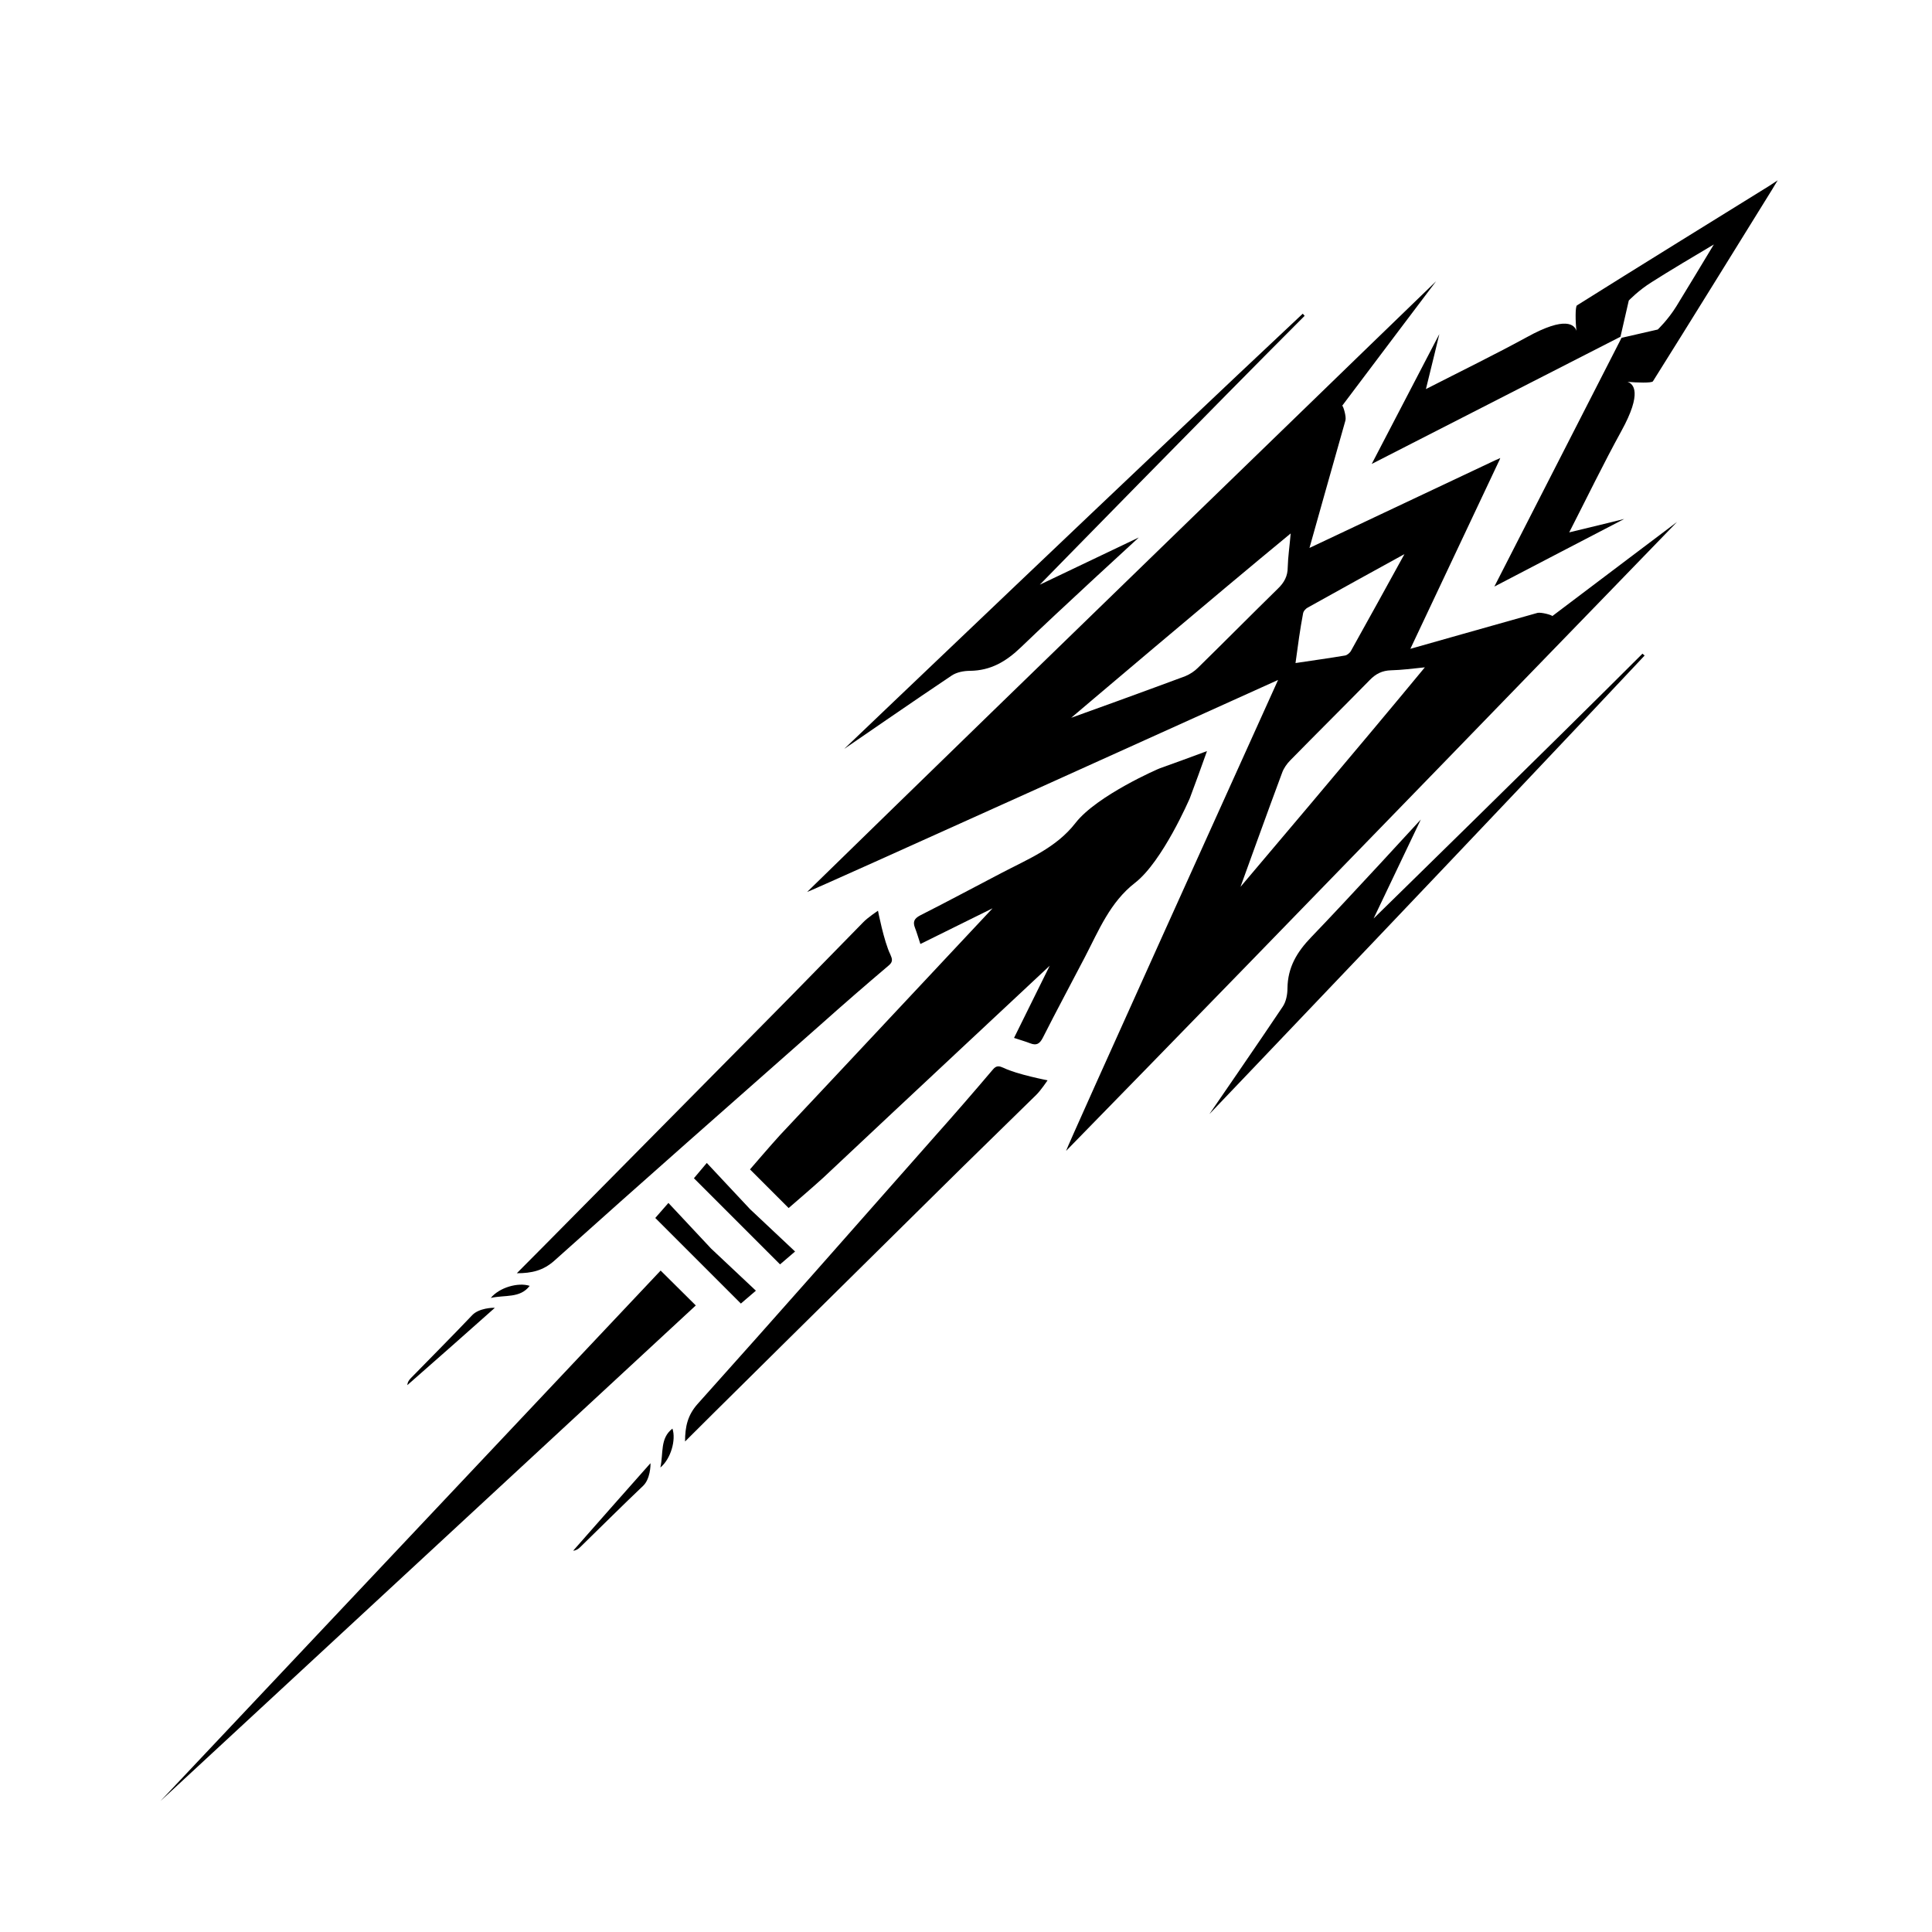 <?xml version="1.0" encoding="utf-8"?>
<!-- Generator: Adobe Illustrator 28.0.0, SVG Export Plug-In . SVG Version: 6.00 Build 0)  -->
<svg version="1.1" id="Layer_1" xmlns:xodm="http://www.corel.com/coreldraw/odm/2003"
	 xmlns="http://www.w3.org/2000/svg" xmlns:xlink="http://www.w3.org/1999/xlink" x="0px" y="0px" viewBox="0 0 720 720"
	 style="enable-background:new 0 0 720 720;" xml:space="preserve">
<path d="M255.3,537.2c0-5.6,1-9.8,4.6-13.9c29.6-33,58.9-66.3,88.2-99.5c7.4-8.3,14.7-16.7,21.9-25.2c1.4-1.7,2.5-1.3,4.1-0.6
	c4.9,2.4,16.3,4.6,16.3,4.6s-2.6,3.9-4.3,5.5c-12.1,11.9-24.3,23.7-36.3,35.6C319.5,473.6,256.8,535.6,255.3,537.2z"/>
<path d="M450.7,415.2c0,0,19.5-28.3,27.3-40c1.3-1.9,1.8-4.6,1.8-6.9c0.1-7.8,3.5-13.5,8.9-19.1c13.5-14,40.8-43.8,40.8-43.8
	l-17.6,36.9c0,0,67.1-65.6,100.2-98.7c0.3,0.2,0.5,0.5,0.8,0.7C559.2,301.6,450.7,415.2,450.7,415.2z"/>
<polygon points="281.7,481 276.1,485.8 244.2,453.9 249.1,448.3 265,465.3 "/>
<path d="M242.4,545.3c0.1,0.8-0.1,5.9-2.7,8.4c-7.9,7.5-15.6,15.2-23.4,22.8c-0.7,0.7-1.5,1.3-2.7,1.4
	C223.7,566.4,233.1,555.8,242.4,545.3z"/>
<path d="M246.1,546.9c1.2-5.4-0.2-10.9,4.5-14.5C252,536.6,250,543.7,246.1,546.9z"/>
<path d="M662.5,67.2c-0.6,0.9-1.2,2-2,3.3c-9.3,15-32.1,51.9-44.5,71.6c-0.4,0.7-6.1,0.5-9.5,0.2c2.2,0.7,5.7,3.9-2.3,18.4
	c-6.7,12.2-12.7,24.6-19.4,37.7l0,0c7.2-1.7,20.5-5,20.5-5l0,0c0,0-47.9,24.9-48.4,25.2l0,0l47.4-92.7l13.5-3.1l0,0
	c0,0,3.8-3.6,6.9-8.6c3.5-5.7,10.7-17.6,14-23.1c-5.6,3.3-17.5,10.4-23.1,14c-5,3.1-8.6,6.9-8.6,6.9l0,0l-3.1,13.5l-92.7,47.4l0,0
	c0.3-0.6,25.2-48.4,25.2-48.4l0,0c0,0-3.2,13.3-5,20.5l0,0c13.1-6.7,25.6-12.8,37.7-19.4c14.5-8,17.7-4.5,18.4-2.3
	c-0.4-3.3-0.5-9.1,0.2-9.5c19.7-12.4,56.6-35.2,71.6-44.5C660.5,68.5,661.6,67.8,662.5,67.2z"/>
<polygon points="296.3,466.4 290.7,471.2 258.6,439.1 263.4,433.4 279.5,450.6 279.5,450.6 "/>
<polygon points="259.3,486.5 59.8,671.2 246.2,473.5 "/>
<path d="M192.6,474.5c5.6,0,9.8-1,13.9-4.6c33-29.6,66.3-58.9,99.5-88.2c8.3-7.4,16.7-14.7,25.2-21.9c1.7-1.4,1.3-2.5,0.6-4.1
	c-2.4-4.9-4.6-16.3-4.6-16.3s-3.9,2.6-5.5,4.3C309.8,355.8,298,368,286.1,380C256.1,410.3,194.2,473,192.6,474.5z"/>
<path d="M314.6,279.1c0,0,28.3-19.5,40-27.3c1.9-1.3,4.6-1.8,6.9-1.8c7.8-0.1,13.5-3.5,19.1-8.9c14-13.5,43.8-40.8,43.8-40.8
	l-36.9,17.6c0,0,65.6-67.1,98.7-100.2c-0.2-0.3-0.5-0.5-0.7-0.8C428.2,170.6,314.6,279.1,314.6,279.1z"/>
<path d="M184.4,487.4c-0.8-0.1-5.9,0.1-8.4,2.7c-7.5,7.9-15.2,15.6-22.8,23.4c-0.7,0.7-1.3,1.5-1.4,2.7
	C163.4,506,174,496.7,184.4,487.4z"/>
<path d="M182.9,483.7c5.4-1.2,10.9,0.2,14.5-4.5C193.1,477.8,186.1,479.8,182.9,483.7z"/>
<path d="M625,194.5c-0.9,0.7-31.2,23.5-46.5,35.1c-0.1-0.4-4.1-1.5-5.5-1.2c-11.8,3.3-47.4,13.4-47.4,13.4s20.6-43.7,32.8-69.5
	c0.3-0.5,0.5-1.1,0.7-1.6c-0.5,0.2-1,0.5-1.6,0.7c-25.8,12.2-69.5,32.8-69.5,32.8s10-35.6,13.4-47.5c0.4-1.4-0.8-5.4-1.2-5.5
	c11.3-15,33.6-44.6,35-46.4c-3.8,3.6-157.4,152.4-234.4,227.6c0.2,0.3,159.5-71.8,175.5-79c-7.2,16-79.3,175.3-79,175.5
	C472.9,351.6,622.7,196.9,625,194.5z M485.6,228.7c0.1-0.9,1-1.9,1.8-2.3c12-6.7,24-13.3,36-19.9c-6.6,12-13.2,24-19.9,36
	c-0.4,0.8-1.5,1.7-2.3,1.8c-5.9,1-11.8,1.8-18.4,2.8C483.7,240.4,484.5,234.5,485.6,228.7z M476.2,219.4
	c-10,9.8-19.8,19.7-29.8,29.5c-1.3,1.3-3,2.4-4.7,3.1c-11.8,4.4-41.5,15.2-42.5,15.5c1.3-1.1,54.2-46,81.8-68.7
	c-0.4,4.8-1,8.7-1.1,12.6C479.9,214.7,478.6,217.1,476.2,219.4z M477.8,288c0.6-1.7,1.8-3.4,3.1-4.7c9.8-10,19.7-19.8,29.5-29.8
	c2.3-2.4,4.7-3.6,8-3.7c3.9-0.1,7.9-0.6,12.6-1.1c-23,27.9-68.7,81.8-68.7,81.8S473.3,300,477.8,288z"/>
<path d="M449.8,279.9c-0.1,0.2-0.1,0.4-0.2,0.6c-2.1,5.9-4.1,11.4-6.2,17c-0.1,0.2-10.1,23.5-20.4,31.5
	c-9.3,7.2-13.5,17.7-18.7,27.7s-10.6,20-15.7,30.1c-1.2,2.3-2.4,2.9-4.7,2c-1.8-0.7-3.6-1.2-6-2c4.2-8.6,12.8-25.8,13.3-26.9
	c-1.7,1.6-57.4,53.6-84.5,79.1c-3.6,3.3-12.8,11.2-12.8,11.2l-14.4-14.4c0,0,7.9-9.2,11.2-12.8c25.7-27.3,78.1-83.4,79.2-84.5
	c-0.6,0.3-18.2,9-26.9,13.3c-0.8-2.4-1.3-4.2-2-6c-0.9-2.3-0.3-3.5,2-4.7c10.1-5.1,20.1-10.5,30.1-15.7c9.9-5.2,20.5-9.4,27.7-18.7
	c8-10.3,31.3-20.4,31.5-20.4c5.6-2,11.1-4,17-6.2C449.4,280.1,449.6,280,449.8,279.9z"/>
</svg>

